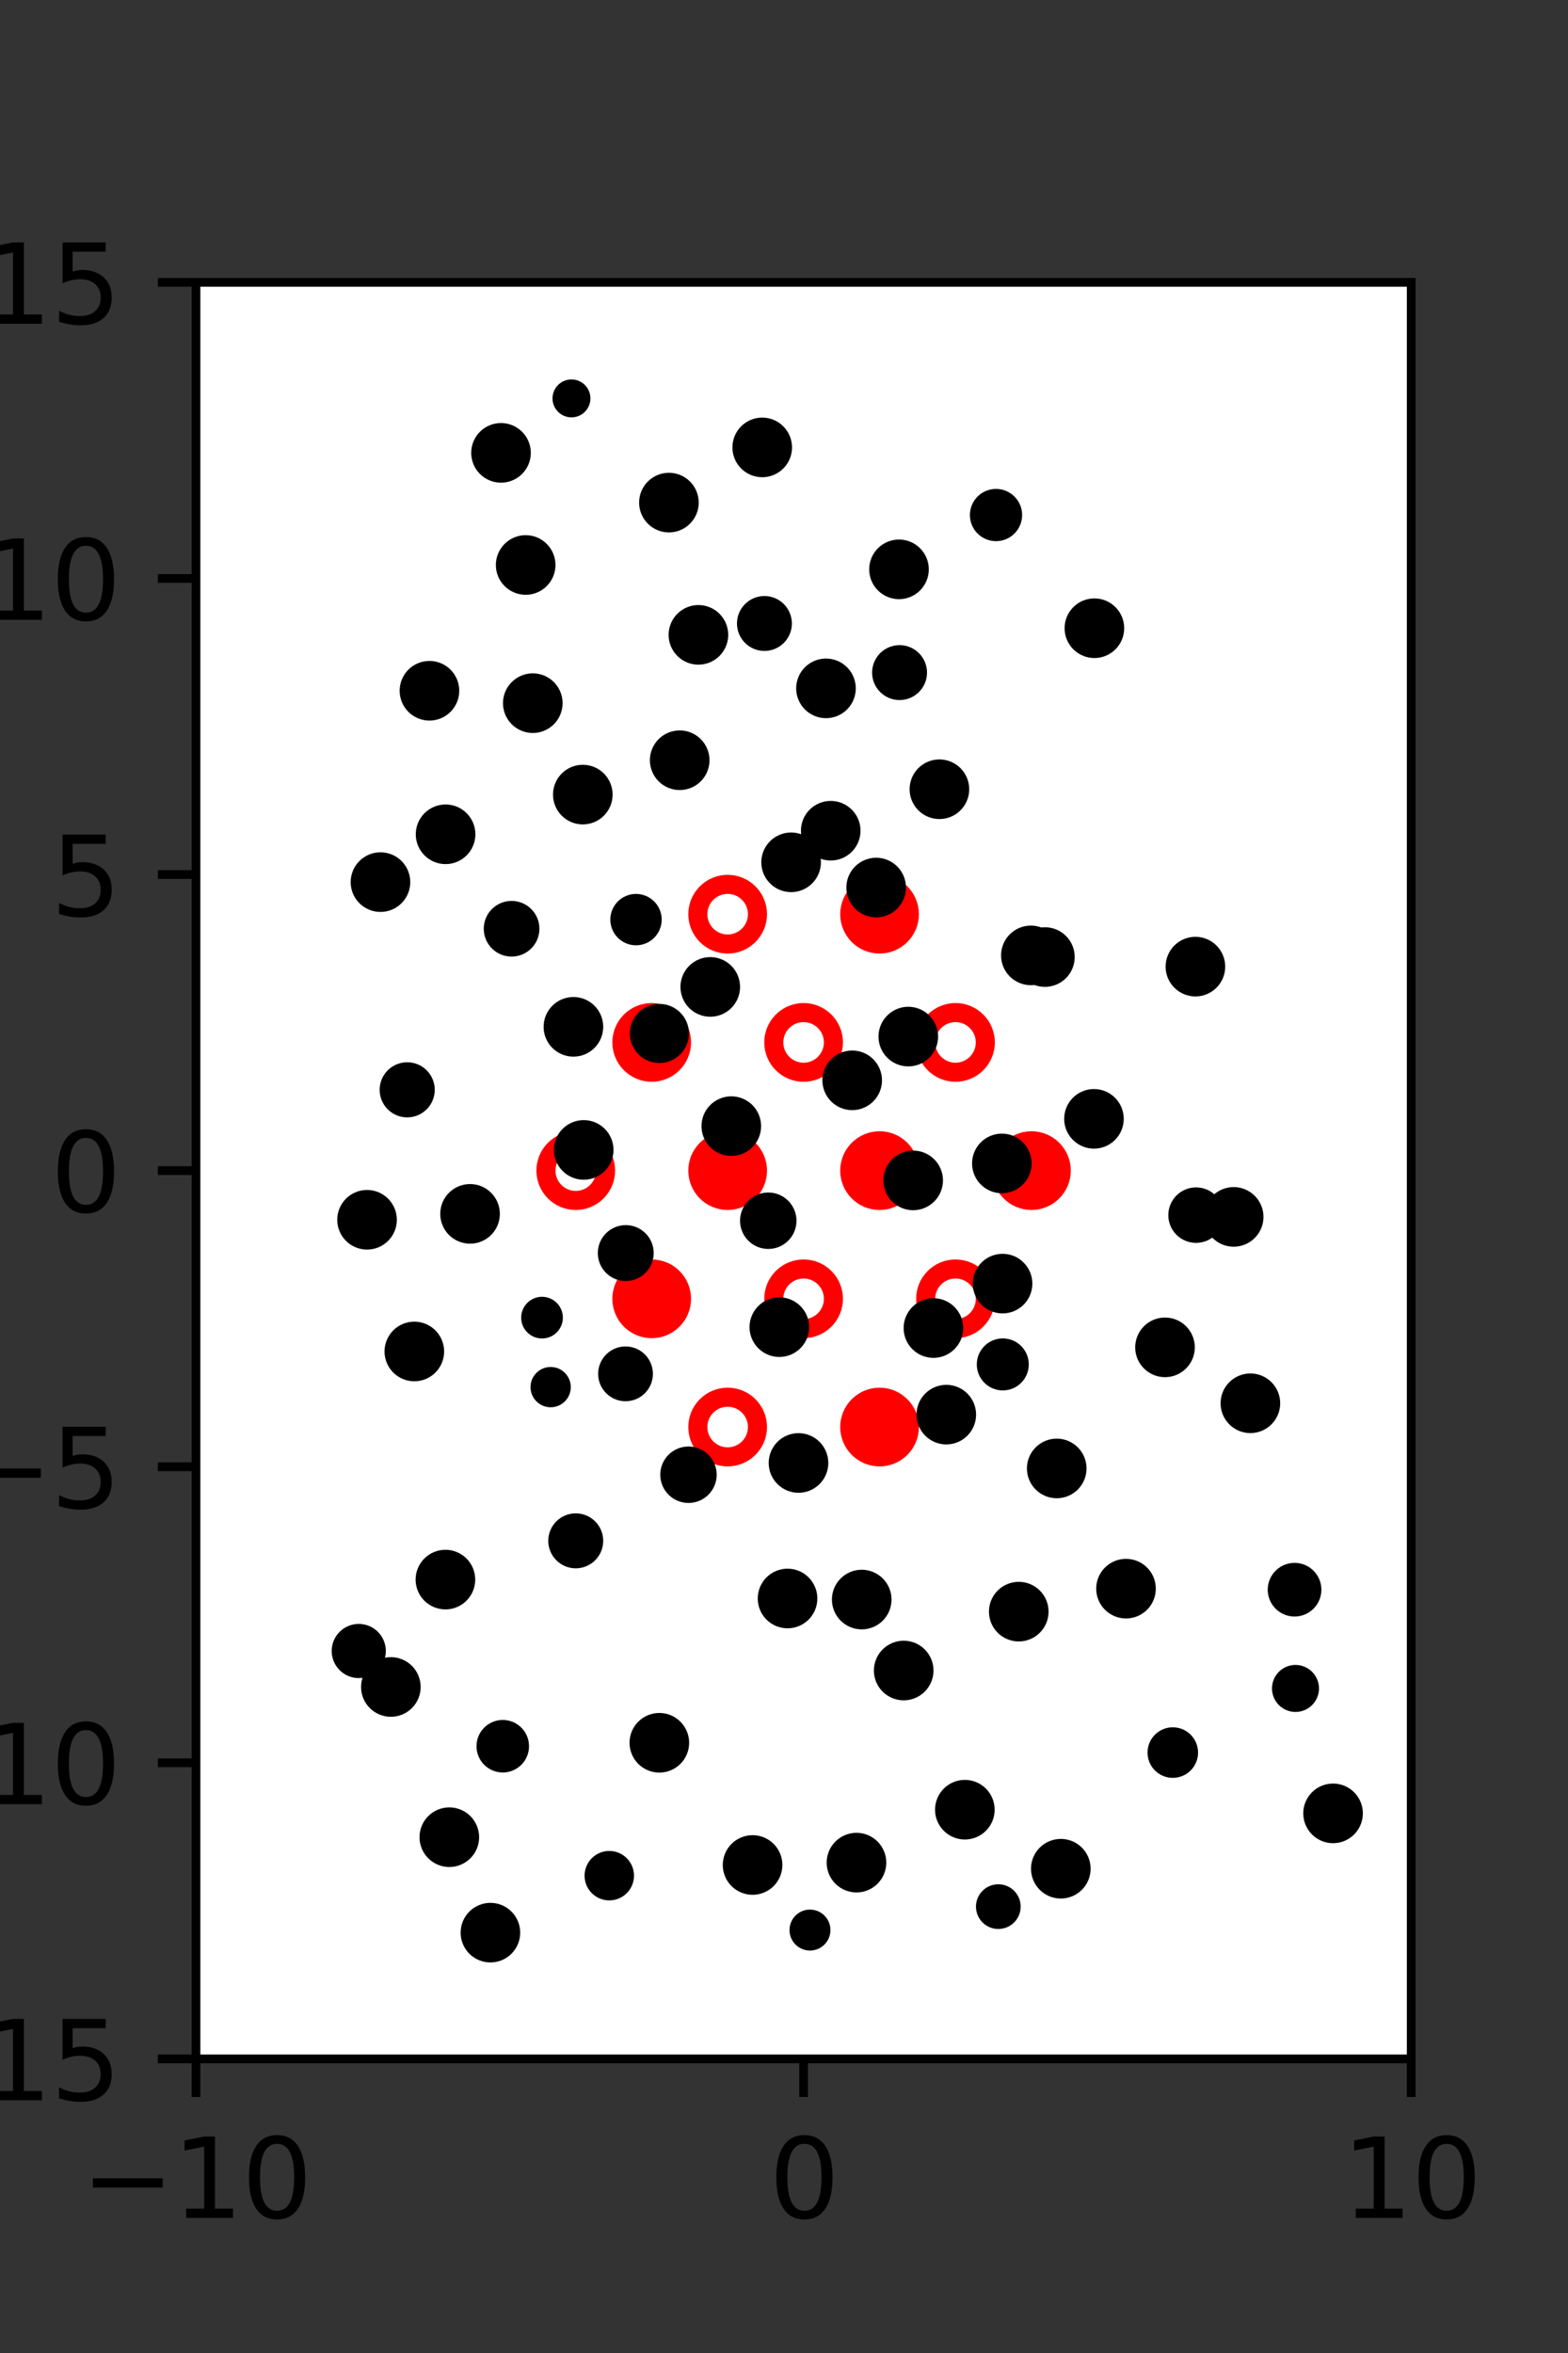 <?xml version="1.0" encoding="utf-8" standalone="no"?>
<!DOCTYPE svg PUBLIC "-//W3C//DTD SVG 1.1//EN"
  "http://www.w3.org/Graphics/SVG/1.1/DTD/svg11.dtd">
<svg xmlns:xlink="http://www.w3.org/1999/xlink" width="144pt" height="216pt" viewBox="0 0 144 216" xmlns="http://www.w3.org/2000/svg" version="1.1">
 <rect x="0" y="0" width="144" height="216" fill="#333333" stroke="none"/>
 <defs>
  <style type="text/css">*{stroke-linejoin: round; stroke-linecap: butt}</style>
 </defs>
 <g id="figure_1">
  <g id="patch_1">
   <path d="M 0 216 
L 144 216 
L 144 0 
L 0 0 
L 0 216 
z
" style="fill: none"/>
  </g>
  <g id="axes_1">
   <g id="patch_2">
    <path d="M 18 189 
L 129.6 189 
L 129.6 25.92 
L 18 25.92 
z
" style="fill: #ffffff"/>
   </g>
   <g id="PathCollection_1">
    <defs>
     <path id="mde43776ac1" d="M 0 2.739 
C 0.726 2.739 1.423 2.45 1.936 1.936 
C 2.45 1.423 2.739 0.726 2.739 0 
C 2.739 -0.726 2.45 -1.423 1.936 -1.936 
C 1.423 -2.45 0.726 -2.739 0 -2.739 
C -0.726 -2.739 -1.423 -2.45 -1.936 -1.936 
C -2.45 -1.423 -2.739 -0.726 -2.739 0 
C -2.739 0.726 -2.45 1.423 -1.936 1.936 
C -1.423 2.45 -0.726 2.739 0 2.739 
z
" style="stroke: #ff0000; stroke-width: 1.75"/>
    </defs>
    <g clip-path="url(#p87dfe6d8db)">
     <use xlink:href="#mde43776ac1" x="80.775" y="83.921" style="fill: #ff0000; stroke: #ff0000; stroke-width: 1.75"/>
     <use xlink:href="#mde43776ac1" x="59.85" y="95.691" style="fill: #ff0000; stroke: #ff0000; stroke-width: 1.75"/>
     <use xlink:href="#mde43776ac1" x="66.825" y="107.46" style="fill: #ff0000; stroke: #ff0000; stroke-width: 1.75"/>
     <use xlink:href="#mde43776ac1" x="80.775" y="107.46" style="fill: #ff0000; stroke: #ff0000; stroke-width: 1.75"/>
     <use xlink:href="#mde43776ac1" x="94.725" y="107.46" style="fill: #ff0000; stroke: #ff0000; stroke-width: 1.75"/>
     <use xlink:href="#mde43776ac1" x="59.85" y="119.229" style="fill: #ff0000; stroke: #ff0000; stroke-width: 1.75"/>
     <use xlink:href="#mde43776ac1" x="80.775" y="130.999" style="fill: #ff0000; stroke: #ff0000; stroke-width: 1.75"/>
    </g>
   </g>
   <g id="PathCollection_2">
    <defs>
     <path id="C0_0_446f7b3c4b" d="M 0 2.739 
C 0.726 2.739 1.423 2.45 1.936 1.936 
C 2.45 1.423 2.739 0.726 2.739 -0 
C 2.739 -0.726 2.45 -1.423 1.936 -1.936 
C 1.423 -2.45 0.726 -2.739 0 -2.739 
C -0.726 -2.739 -1.423 -2.45 -1.936 -1.936 
C -2.45 -1.423 -2.739 -0.726 -2.739 0 
C -2.739 0.726 -2.45 1.423 -1.936 1.936 
C -1.423 2.45 -0.726 2.739 0 2.739 
z
"/>
    </defs>
    <g clip-path="url(#p87dfe6d8db)">
     <use xlink:href="#C0_0_446f7b3c4b" x="66.825" y="83.921" style="fill: none; stroke: #ff0000; stroke-width: 1.75"/>
    </g>
    <g clip-path="url(#p87dfe6d8db)">
     <use xlink:href="#C0_0_446f7b3c4b" x="73.8" y="95.691" style="fill: none; stroke: #ff0000; stroke-width: 1.75"/>
    </g>
    <g clip-path="url(#p87dfe6d8db)">
     <use xlink:href="#C0_0_446f7b3c4b" x="87.75" y="95.691" style="fill: none; stroke: #ff0000; stroke-width: 1.75"/>
    </g>
    <g clip-path="url(#p87dfe6d8db)">
     <use xlink:href="#C0_0_446f7b3c4b" x="52.875" y="107.46" style="fill: none; stroke: #ff0000; stroke-width: 1.75"/>
    </g>
    <g clip-path="url(#p87dfe6d8db)">
     <use xlink:href="#C0_0_446f7b3c4b" x="73.8" y="119.229" style="fill: none; stroke: #ff0000; stroke-width: 1.75"/>
    </g>
    <g clip-path="url(#p87dfe6d8db)">
     <use xlink:href="#C0_0_446f7b3c4b" x="87.75" y="119.229" style="fill: none; stroke: #ff0000; stroke-width: 1.75"/>
    </g>
    <g clip-path="url(#p87dfe6d8db)">
     <use xlink:href="#C0_0_446f7b3c4b" x="66.825" y="130.999" style="fill: none; stroke: #ff0000; stroke-width: 1.75"/>
    </g>
   </g>
   <g id="PathCollection_3">
    <path d="M 113.296 113.946 
C 113.889 113.946 114.458 113.711 114.878 113.291 
C 115.298 112.871 115.533 112.302 115.533 111.709 
C 115.533 111.115 115.298 110.546 114.878 110.127 
C 114.458 109.707 113.889 109.471 113.296 109.471 
C 112.702 109.471 112.133 109.707 111.714 110.127 
C 111.294 110.546 111.058 111.115 111.058 111.709 
C 111.058 112.302 111.294 112.871 111.714 113.291 
C 112.133 113.711 112.702 113.946 113.296 113.946 
z
" clip-path="url(#p87dfe6d8db)" style="stroke: #000000"/>
    <path d="M 109.783 90.972 
C 110.376 90.972 110.945 90.736 111.365 90.316 
C 111.785 89.897 112.02 89.328 112.02 88.734 
C 112.02 88.141 111.785 87.572 111.365 87.152 
C 110.945 86.732 110.376 86.497 109.783 86.497 
C 109.19 86.497 108.62 86.732 108.201 87.152 
C 107.781 87.572 107.545 88.141 107.545 88.734 
C 107.545 89.328 107.781 89.897 108.201 90.316 
C 108.62 90.736 109.19 90.972 109.783 90.972 
z
" clip-path="url(#p87dfe6d8db)" style="stroke: #000000"/>
    <path d="M 100.506 59.907 
C 101.099 59.907 101.668 59.671 102.088 59.252 
C 102.507 58.832 102.743 58.263 102.743 57.669 
C 102.743 57.076 102.507 56.507 102.088 56.087 
C 101.668 55.668 101.099 55.432 100.506 55.432 
C 99.912 55.432 99.343 55.668 98.923 56.087 
C 98.504 56.507 98.268 57.076 98.268 57.669 
C 98.268 58.263 98.504 58.832 98.923 59.252 
C 99.343 59.671 99.912 59.907 100.506 59.907 
z
" clip-path="url(#p87dfe6d8db)" style="stroke: #000000"/>
    <path d="M 91.471 49.178 
C 91.974 49.178 92.457 48.978 92.813 48.622 
C 93.169 48.266 93.369 47.783 93.369 47.279 
C 93.369 46.776 93.169 46.293 92.813 45.937 
C 92.457 45.581 91.974 45.381 91.471 45.381 
C 90.967 45.381 90.484 45.581 90.128 45.937 
C 89.772 46.293 89.572 46.776 89.572 47.279 
C 89.572 47.783 89.772 48.266 90.128 48.622 
C 90.484 48.978 90.967 49.178 91.471 49.178 
z
" clip-path="url(#p87dfe6d8db)" style="stroke: #000000"/>
    <path d="M 122.424 168.701 
C 123.017 168.701 123.586 168.465 124.006 168.045 
C 124.425 167.626 124.661 167.056 124.661 166.463 
C 124.661 165.87 124.425 165.301 124.006 164.881 
C 123.586 164.461 123.017 164.226 122.424 164.226 
C 121.83 164.226 121.261 164.461 120.841 164.881 
C 120.422 165.301 120.186 165.87 120.186 166.463 
C 120.186 167.056 120.422 167.626 120.841 168.045 
C 121.261 168.465 121.83 168.701 122.424 168.701 
z
" clip-path="url(#p87dfe6d8db)" style="stroke: #000000"/>
    <path d="M 118.974 156.654 
C 119.414 156.654 119.835 156.479 120.146 156.168 
C 120.457 155.857 120.632 155.435 120.632 154.996 
C 120.632 154.556 120.457 154.134 120.146 153.823 
C 119.835 153.512 119.414 153.337 118.974 153.337 
C 118.534 153.337 118.112 153.512 117.801 153.823 
C 117.49 154.134 117.316 154.556 117.316 154.996 
C 117.316 155.435 117.49 155.857 117.801 156.168 
C 118.112 156.479 118.534 156.654 118.974 156.654 
z
" clip-path="url(#p87dfe6d8db)" style="stroke: #000000"/>
    <path d="M 118.888 147.895 
C 119.409 147.895 119.908 147.688 120.276 147.32 
C 120.645 146.952 120.852 146.452 120.852 145.931 
C 120.852 145.41 120.645 144.911 120.276 144.543 
C 119.908 144.174 119.409 143.967 118.888 143.967 
C 118.367 143.967 117.867 144.174 117.499 144.543 
C 117.131 144.911 116.924 145.41 116.924 145.931 
C 116.924 146.452 117.131 146.952 117.499 147.32 
C 117.867 147.688 118.367 147.895 118.888 147.895 
z
" clip-path="url(#p87dfe6d8db)" style="stroke: #000000"/>
    <path d="M 114.832 131.055 
C 115.425 131.055 115.994 130.82 116.414 130.4 
C 116.833 129.98 117.069 129.411 117.069 128.818 
C 117.069 128.224 116.833 127.655 116.414 127.236 
C 115.994 126.816 115.425 126.58 114.832 126.58 
C 114.238 126.58 113.669 126.816 113.25 127.236 
C 112.83 127.655 112.594 128.224 112.594 128.818 
C 112.594 129.411 112.83 129.98 113.25 130.4 
C 113.669 130.82 114.238 131.055 114.832 131.055 
z
" clip-path="url(#p87dfe6d8db)" style="stroke: #000000"/>
    <path d="M 106.99 125.922 
C 107.583 125.922 108.153 125.686 108.572 125.266 
C 108.992 124.847 109.228 124.278 109.228 123.684 
C 109.228 123.091 108.992 122.522 108.572 122.102 
C 108.153 121.682 107.583 121.447 106.99 121.447 
C 106.397 121.447 105.828 121.682 105.408 122.102 
C 104.988 122.522 104.753 123.091 104.753 123.684 
C 104.753 124.278 104.988 124.847 105.408 125.266 
C 105.828 125.686 106.397 125.922 106.99 125.922 
z
" clip-path="url(#p87dfe6d8db)" style="stroke: #000000"/>
    <path d="M 109.841 113.594 
C 110.384 113.594 110.905 113.379 111.289 112.995 
C 111.673 112.611 111.888 112.09 111.888 111.547 
C 111.888 111.004 111.673 110.484 111.289 110.1 
C 110.905 109.716 110.384 109.5 109.841 109.5 
C 109.298 109.5 108.778 109.716 108.394 110.1 
C 108.01 110.484 107.794 111.004 107.794 111.547 
C 107.794 112.09 108.01 112.611 108.394 112.995 
C 108.778 113.379 109.298 113.594 109.841 113.594 
z
" clip-path="url(#p87dfe6d8db)" style="stroke: #000000"/>
    <path d="M 100.466 104.943 
C 101.059 104.943 101.628 104.707 102.047 104.288 
C 102.466 103.869 102.702 103.3 102.702 102.707 
C 102.702 102.114 102.466 101.545 102.047 101.126 
C 101.628 100.706 101.059 100.471 100.466 100.471 
C 99.873 100.471 99.304 100.706 98.885 101.126 
C 98.465 101.545 98.23 102.114 98.23 102.707 
C 98.23 103.3 98.465 103.869 98.885 104.288 
C 99.304 104.707 99.873 104.943 100.466 104.943 
z
" clip-path="url(#p87dfe6d8db)" style="stroke: #000000"/>
    <path d="M 95.961 90.093 
C 96.554 90.093 97.123 89.857 97.543 89.438 
C 97.962 89.018 98.198 88.449 98.198 87.856 
C 98.198 87.262 97.962 86.693 97.543 86.273 
C 97.123 85.854 96.554 85.618 95.961 85.618 
C 95.367 85.618 94.798 85.854 94.379 86.273 
C 93.959 86.693 93.723 87.262 93.723 87.856 
C 93.723 88.449 93.959 89.018 94.379 89.438 
C 94.798 89.857 95.367 90.093 95.961 90.093 
z
" clip-path="url(#p87dfe6d8db)" style="stroke: #000000"/>
    <path d="M 94.671 89.939 
C 95.264 89.939 95.832 89.704 96.252 89.284 
C 96.671 88.865 96.907 88.296 96.907 87.703 
C 96.907 87.11 96.671 86.541 96.252 86.122 
C 95.832 85.703 95.264 85.467 94.671 85.467 
C 94.078 85.467 93.509 85.703 93.09 86.122 
C 92.67 86.541 92.435 87.11 92.435 87.703 
C 92.435 88.296 92.67 88.865 93.09 89.284 
C 93.509 89.704 94.078 89.939 94.671 89.939 
z
" clip-path="url(#p87dfe6d8db)" style="stroke: #000000"/>
    <path d="M 86.272 74.688 
C 86.866 74.688 87.435 74.452 87.855 74.032 
C 88.274 73.613 88.51 73.043 88.51 72.45 
C 88.51 71.857 88.274 71.288 87.855 70.868 
C 87.435 70.448 86.866 70.213 86.272 70.213 
C 85.679 70.213 85.11 70.448 84.69 70.868 
C 84.271 71.288 84.035 71.857 84.035 72.45 
C 84.035 73.043 84.271 73.613 84.69 74.032 
C 85.11 74.452 85.679 74.688 86.272 74.688 
z
" clip-path="url(#p87dfe6d8db)" style="stroke: #000000"/>
    <path d="M 82.613 63.765 
C 83.149 63.765 83.663 63.552 84.042 63.173 
C 84.421 62.794 84.634 62.28 84.634 61.744 
C 84.634 61.208 84.421 60.693 84.042 60.314 
C 83.663 59.935 83.149 59.722 82.613 59.722 
C 82.077 59.722 81.562 59.935 81.183 60.314 
C 80.804 60.693 80.591 61.208 80.591 61.744 
C 80.591 62.28 80.804 62.794 81.183 63.173 
C 81.562 63.552 82.077 63.765 82.613 63.765 
z
" clip-path="url(#p87dfe6d8db)" style="stroke: #000000"/>
    <path d="M 82.561 54.503 
C 83.155 54.503 83.724 54.267 84.143 53.847 
C 84.563 53.428 84.799 52.859 84.799 52.265 
C 84.799 51.672 84.563 51.103 84.143 50.683 
C 83.724 50.264 83.155 50.028 82.561 50.028 
C 81.968 50.028 81.399 50.264 80.979 50.683 
C 80.559 51.103 80.324 51.672 80.324 52.265 
C 80.324 52.859 80.559 53.428 80.979 53.847 
C 81.399 54.267 81.968 54.503 82.561 54.503 
z
" clip-path="url(#p87dfe6d8db)" style="stroke: #000000"/>
    <path d="M 107.706 162.704 
C 108.189 162.704 108.652 162.512 108.993 162.171 
C 109.335 161.829 109.527 161.366 109.527 160.883 
C 109.527 160.4 109.335 159.937 108.993 159.595 
C 108.652 159.254 108.189 159.062 107.706 159.062 
C 107.223 159.062 106.759 159.254 106.418 159.595 
C 106.076 159.937 105.885 160.4 105.885 160.883 
C 105.885 161.366 106.076 161.829 106.418 162.171 
C 106.759 162.512 107.223 162.704 107.706 162.704 
z
" clip-path="url(#p87dfe6d8db)" style="stroke: #000000"/>
    <path d="M 103.409 148.073 
C 104.002 148.073 104.571 147.837 104.991 147.418 
C 105.411 146.998 105.646 146.429 105.646 145.835 
C 105.646 145.242 105.411 144.673 104.991 144.253 
C 104.571 143.834 104.002 143.598 103.409 143.598 
C 102.815 143.598 102.246 143.834 101.827 144.253 
C 101.407 144.673 101.171 145.242 101.171 145.835 
C 101.171 146.429 101.407 146.998 101.827 147.418 
C 102.246 147.837 102.815 148.073 103.409 148.073 
z
" clip-path="url(#p87dfe6d8db)" style="stroke: #000000"/>
    <path d="M 97.047 137.037 
C 97.64 137.037 98.209 136.801 98.629 136.382 
C 99.049 135.962 99.284 135.393 99.284 134.8 
C 99.284 134.206 99.049 133.637 98.629 133.218 
C 98.209 132.798 97.64 132.562 97.047 132.562 
C 96.453 132.562 95.884 132.798 95.465 133.218 
C 95.045 133.637 94.809 134.206 94.809 134.8 
C 94.809 135.393 95.045 135.962 95.465 136.382 
C 95.884 136.801 96.453 137.037 97.047 137.037 
z
" clip-path="url(#p87dfe6d8db)" style="stroke: #000000"/>
    <path d="M 92.094 127.138 
C 92.594 127.138 93.074 126.939 93.428 126.585 
C 93.782 126.231 93.981 125.751 93.981 125.25 
C 93.981 124.75 93.782 124.27 93.428 123.916 
C 93.074 123.562 92.594 123.363 92.094 123.363 
C 91.593 123.363 91.113 123.562 90.759 123.916 
C 90.405 124.27 90.206 124.75 90.206 125.25 
C 90.206 125.751 90.405 126.231 90.759 126.585 
C 91.113 126.939 91.593 127.138 92.094 127.138 
z
" clip-path="url(#p87dfe6d8db)" style="stroke: #000000"/>
    <path d="M 92.072 120.069 
C 92.665 120.069 93.234 119.833 93.653 119.414 
C 94.073 118.995 94.308 118.426 94.308 117.833 
C 94.308 117.24 94.073 116.671 93.653 116.252 
C 93.234 115.832 92.665 115.597 92.072 115.597 
C 91.479 115.597 90.91 115.832 90.491 116.252 
C 90.072 116.671 89.836 117.24 89.836 117.833 
C 89.836 118.426 90.072 118.995 90.491 119.414 
C 90.91 119.833 91.479 120.069 92.072 120.069 
z
" clip-path="url(#p87dfe6d8db)" style="stroke: #000000"/>
    <path d="M 92.008 109.038 
C 92.602 109.038 93.171 108.802 93.591 108.383 
C 94.01 107.963 94.246 107.394 94.246 106.801 
C 94.246 106.207 94.01 105.638 93.591 105.219 
C 93.171 104.799 92.602 104.563 92.008 104.563 
C 91.415 104.563 90.846 104.799 90.426 105.219 
C 90.007 105.638 89.771 106.207 89.771 106.801 
C 89.771 107.394 90.007 107.963 90.426 108.383 
C 90.846 108.802 91.415 109.038 92.008 109.038 
z
" clip-path="url(#p87dfe6d8db)" style="stroke: #000000"/>
    <path d="M 83.414 97.394 
C 84.008 97.394 84.577 97.159 84.996 96.739 
C 85.416 96.319 85.652 95.75 85.652 95.157 
C 85.652 94.563 85.416 93.994 84.996 93.575 
C 84.577 93.155 84.008 92.919 83.414 92.919 
C 82.821 92.919 82.252 93.155 81.832 93.575 
C 81.412 93.994 81.177 94.563 81.177 95.157 
C 81.177 95.75 81.412 96.319 81.832 96.739 
C 82.252 97.159 82.821 97.394 83.414 97.394 
z
" clip-path="url(#p87dfe6d8db)" style="stroke: #000000"/>
    <path d="M 80.464 83.713 
C 81.057 83.713 81.626 83.478 82.046 83.058 
C 82.465 82.638 82.701 82.069 82.701 81.476 
C 82.701 80.883 82.465 80.313 82.046 79.894 
C 81.626 79.474 81.057 79.238 80.464 79.238 
C 79.87 79.238 79.301 79.474 78.881 79.894 
C 78.462 80.313 78.226 80.883 78.226 81.476 
C 78.226 82.069 78.462 82.638 78.881 83.058 
C 79.301 83.478 79.87 83.713 80.464 83.713 
z
" clip-path="url(#p87dfe6d8db)" style="stroke: #000000"/>
    <path d="M 76.291 78.494 
C 76.884 78.494 77.453 78.259 77.872 77.839 
C 78.292 77.42 78.527 76.851 78.527 76.258 
C 78.527 75.665 78.292 75.096 77.872 74.677 
C 77.453 74.258 76.884 74.022 76.291 74.022 
C 75.698 74.022 75.129 74.258 74.71 74.677 
C 74.291 75.096 74.055 75.665 74.055 76.258 
C 74.055 76.851 74.291 77.42 74.71 77.839 
C 75.129 78.259 75.698 78.494 76.291 78.494 
z
" clip-path="url(#p87dfe6d8db)" style="stroke: #000000"/>
    <path d="M 75.856 65.428 
C 76.449 65.428 77.018 65.192 77.438 64.772 
C 77.857 64.353 78.093 63.784 78.093 63.19 
C 78.093 62.597 77.857 62.028 77.438 61.608 
C 77.018 61.188 76.449 60.953 75.856 60.953 
C 75.262 60.953 74.693 61.188 74.273 61.608 
C 73.854 62.028 73.618 62.597 73.618 63.19 
C 73.618 63.784 73.854 64.353 74.273 64.772 
C 74.693 65.192 75.262 65.428 75.856 65.428 
z
" clip-path="url(#p87dfe6d8db)" style="stroke: #000000"/>
    <path d="M 70.203 59.256 
C 70.739 59.256 71.253 59.043 71.632 58.664 
C 72.011 58.285 72.224 57.771 72.224 57.235 
C 72.224 56.699 72.011 56.185 71.632 55.806 
C 71.253 55.427 70.739 55.214 70.203 55.214 
C 69.667 55.214 69.153 55.427 68.774 55.806 
C 68.395 56.185 68.182 56.699 68.182 57.235 
C 68.182 57.771 68.395 58.285 68.774 58.664 
C 69.153 59.043 69.667 59.256 70.203 59.256 
z
" clip-path="url(#p87dfe6d8db)" style="stroke: #000000"/>
    <path d="M 70 43.309 
C 70.593 43.309 71.163 43.073 71.582 42.654 
C 72.002 42.234 72.238 41.665 72.238 41.072 
C 72.238 40.478 72.002 39.909 71.582 39.489 
C 71.163 39.07 70.593 38.834 70 38.834 
C 69.407 38.834 68.838 39.07 68.418 39.489 
C 67.998 39.909 67.763 40.478 67.763 41.072 
C 67.763 41.665 67.998 42.234 68.418 42.654 
C 68.838 43.073 69.407 43.309 70 43.309 
z
" clip-path="url(#p87dfe6d8db)" style="stroke: #000000"/>
    <path d="M 97.422 173.782 
C 98.015 173.782 98.584 173.546 99.004 173.127 
C 99.423 172.707 99.659 172.138 99.659 171.544 
C 99.659 170.951 99.423 170.382 99.004 169.962 
C 98.584 169.543 98.015 169.307 97.422 169.307 
C 96.828 169.307 96.259 169.543 95.839 169.962 
C 95.42 170.382 95.184 170.951 95.184 171.544 
C 95.184 172.138 95.42 172.707 95.839 173.127 
C 96.259 173.546 96.828 173.782 97.422 173.782 
z
" clip-path="url(#p87dfe6d8db)" style="stroke: #000000"/>
    <path d="M 93.56 150.183 
C 94.153 150.183 94.722 149.947 95.142 149.527 
C 95.561 149.108 95.797 148.539 95.797 147.945 
C 95.797 147.352 95.561 146.783 95.142 146.363 
C 94.722 145.943 94.153 145.708 93.56 145.708 
C 92.966 145.708 92.397 145.943 91.977 146.363 
C 91.558 146.783 91.322 147.352 91.322 147.945 
C 91.322 148.539 91.558 149.108 91.977 149.527 
C 92.397 149.947 92.966 150.183 93.56 150.183 
z
" clip-path="url(#p87dfe6d8db)" style="stroke: #000000"/>
    <path d="M 86.905 132.096 
C 87.498 132.096 88.067 131.86 88.486 131.441 
C 88.906 131.022 89.141 130.453 89.141 129.86 
C 89.141 129.267 88.906 128.698 88.486 128.279 
C 88.067 127.86 87.498 127.624 86.905 127.624 
C 86.312 127.624 85.743 127.86 85.324 128.279 
C 84.905 128.698 84.669 129.267 84.669 129.86 
C 84.669 130.453 84.905 131.022 85.324 131.441 
C 85.743 131.86 86.312 132.096 86.905 132.096 
z
" clip-path="url(#p87dfe6d8db)" style="stroke: #000000"/>
    <path d="M 85.722 124.149 
C 86.316 124.149 86.885 123.914 87.305 123.494 
C 87.724 123.074 87.96 122.505 87.96 121.912 
C 87.96 121.319 87.724 120.749 87.305 120.33 
C 86.885 119.91 86.316 119.674 85.722 119.674 
C 85.129 119.674 84.56 119.91 84.14 120.33 
C 83.721 120.749 83.485 121.319 83.485 121.912 
C 83.485 122.505 83.721 123.074 84.14 123.494 
C 84.56 123.914 85.129 124.149 85.722 124.149 
z
" clip-path="url(#p87dfe6d8db)" style="stroke: #000000"/>
    <path d="M 83.862 110.596 
C 84.455 110.596 85.025 110.36 85.444 109.941 
C 85.864 109.521 86.1 108.952 86.1 108.358 
C 86.1 107.765 85.864 107.196 85.444 106.776 
C 85.025 106.357 84.455 106.121 83.862 106.121 
C 83.269 106.121 82.7 106.357 82.28 106.776 
C 81.86 107.196 81.625 107.765 81.625 108.358 
C 81.625 108.952 81.86 109.521 82.28 109.941 
C 82.7 110.36 83.269 110.596 83.862 110.596 
z
" clip-path="url(#p87dfe6d8db)" style="stroke: #000000"/>
    <path d="M 78.263 101.409 
C 78.856 101.409 79.425 101.173 79.845 100.754 
C 80.264 100.334 80.5 99.765 80.5 99.172 
C 80.5 98.578 80.264 98.009 79.845 97.59 
C 79.425 97.17 78.856 96.934 78.263 96.934 
C 77.669 96.934 77.1 97.17 76.681 97.59 
C 76.261 98.009 76.025 98.578 76.025 99.172 
C 76.025 99.765 76.261 100.334 76.681 100.754 
C 77.1 101.173 77.669 101.409 78.263 101.409 
z
" clip-path="url(#p87dfe6d8db)" style="stroke: #000000"/>
    <path d="M 65.227 92.834 
C 65.821 92.834 66.39 92.599 66.809 92.179 
C 67.229 91.76 67.465 91.19 67.465 90.597 
C 67.465 90.004 67.229 89.434 66.809 89.015 
C 66.39 88.595 65.821 88.36 65.227 88.36 
C 64.634 88.36 64.065 88.595 63.645 89.015 
C 63.226 89.434 62.99 90.004 62.99 90.597 
C 62.99 91.19 63.226 91.76 63.645 92.179 
C 64.065 92.599 64.634 92.834 65.227 92.834 
z
" clip-path="url(#p87dfe6d8db)" style="stroke: #000000"/>
    <path d="M 72.653 81.396 
C 73.246 81.396 73.815 81.16 74.235 80.741 
C 74.655 80.321 74.89 79.752 74.89 79.158 
C 74.89 78.565 74.655 77.996 74.235 77.576 
C 73.815 77.157 73.246 76.921 72.653 76.921 
C 72.059 76.921 71.49 77.157 71.071 77.576 
C 70.651 77.996 70.415 78.565 70.415 79.158 
C 70.415 79.752 70.651 80.321 71.071 80.741 
C 71.49 81.16 72.059 81.396 72.653 81.396 
z
" clip-path="url(#p87dfe6d8db)" style="stroke: #000000"/>
    <path d="M 62.421 72.025 
C 63.015 72.025 63.584 71.79 64.004 71.37 
C 64.423 70.95 64.659 70.381 64.659 69.788 
C 64.659 69.195 64.423 68.625 64.004 68.206 
C 63.584 67.786 63.015 67.55 62.421 67.55 
C 61.828 67.55 61.259 67.786 60.839 68.206 
C 60.42 68.625 60.184 69.195 60.184 69.788 
C 60.184 70.381 60.42 70.95 60.839 71.37 
C 61.259 71.79 61.828 72.025 62.421 72.025 
z
" clip-path="url(#p87dfe6d8db)" style="stroke: #000000"/>
    <path d="M 64.141 60.516 
C 64.734 60.516 65.303 60.28 65.723 59.861 
C 66.142 59.441 66.378 58.872 66.378 58.279 
C 66.378 57.685 66.142 57.116 65.723 56.696 
C 65.303 56.277 64.734 56.041 64.141 56.041 
C 63.547 56.041 62.978 56.277 62.559 56.696 
C 62.139 57.116 61.903 57.685 61.903 58.279 
C 61.903 58.872 62.139 59.441 62.559 59.861 
C 62.978 60.28 63.547 60.516 64.141 60.516 
z
" clip-path="url(#p87dfe6d8db)" style="stroke: #000000"/>
    <path d="M 61.431 48.375 
C 62.025 48.375 62.594 48.14 63.013 47.72 
C 63.433 47.3 63.669 46.731 63.669 46.138 
C 63.669 45.544 63.433 44.975 63.013 44.556 
C 62.594 44.136 62.025 43.9 61.431 43.9 
C 60.838 43.9 60.269 44.136 59.849 44.556 
C 59.43 44.975 59.194 45.544 59.194 46.138 
C 59.194 46.731 59.43 47.3 59.849 47.72 
C 60.269 48.14 60.838 48.375 61.431 48.375 
z
" clip-path="url(#p87dfe6d8db)" style="stroke: #000000"/>
    <path d="M 52.482 37.813 
C 52.811 37.813 53.127 37.683 53.359 37.45 
C 53.592 37.217 53.723 36.901 53.723 36.572 
C 53.723 36.243 53.592 35.927 53.359 35.694 
C 53.127 35.461 52.811 35.331 52.482 35.331 
C 52.152 35.331 51.837 35.461 51.604 35.694 
C 51.371 35.927 51.24 36.243 51.24 36.572 
C 51.24 36.901 51.371 37.217 51.604 37.45 
C 51.837 37.683 52.152 37.813 52.482 37.813 
z
" clip-path="url(#p87dfe6d8db)" style="stroke: #000000"/>
    <path d="M 91.683 176.577 
C 92.094 176.577 92.489 176.413 92.78 176.122 
C 93.072 175.831 93.235 175.436 93.235 175.024 
C 93.235 174.612 93.072 174.217 92.78 173.926 
C 92.489 173.635 92.094 173.471 91.683 173.471 
C 91.271 173.471 90.876 173.635 90.585 173.926 
C 90.293 174.217 90.13 174.612 90.13 175.024 
C 90.13 175.436 90.293 175.831 90.585 176.122 
C 90.876 176.413 91.271 176.577 91.683 176.577 
z
" clip-path="url(#p87dfe6d8db)" style="stroke: #000000"/>
    <path d="M 88.609 168.364 
C 89.202 168.364 89.771 168.128 90.191 167.709 
C 90.611 167.289 90.846 166.72 90.846 166.127 
C 90.846 165.533 90.611 164.964 90.191 164.544 
C 89.771 164.125 89.202 163.889 88.609 163.889 
C 88.015 163.889 87.446 164.125 87.027 164.544 
C 86.607 164.964 86.371 165.533 86.371 166.127 
C 86.371 166.72 86.607 167.289 87.027 167.709 
C 87.446 168.128 88.015 168.364 88.609 168.364 
z
" clip-path="url(#p87dfe6d8db)" style="stroke: #000000"/>
    <path d="M 82.992 155.588 
C 83.586 155.588 84.155 155.352 84.574 154.933 
C 84.994 154.513 85.23 153.944 85.23 153.351 
C 85.23 152.757 84.994 152.188 84.574 151.769 
C 84.155 151.349 83.586 151.113 82.992 151.113 
C 82.399 151.113 81.83 151.349 81.41 151.769 
C 80.99 152.188 80.755 152.757 80.755 153.351 
C 80.755 153.944 80.99 154.513 81.41 154.933 
C 81.83 155.352 82.399 155.588 82.992 155.588 
z
" clip-path="url(#p87dfe6d8db)" style="stroke: #000000"/>
    <path d="M 79.137 149.073 
C 79.731 149.073 80.3 148.837 80.72 148.418 
C 81.139 147.998 81.375 147.429 81.375 146.836 
C 81.375 146.242 81.139 145.673 80.72 145.254 
C 80.3 144.834 79.731 144.598 79.137 144.598 
C 78.544 144.598 77.975 144.834 77.555 145.254 
C 77.136 145.673 76.9 146.242 76.9 146.836 
C 76.9 147.429 77.136 147.998 77.555 148.418 
C 77.975 148.837 78.544 149.073 79.137 149.073 
z
" clip-path="url(#p87dfe6d8db)" style="stroke: #000000"/>
    <path d="M 73.332 136.535 
C 73.925 136.535 74.494 136.299 74.914 135.879 
C 75.334 135.46 75.569 134.891 75.569 134.297 
C 75.569 133.704 75.334 133.135 74.914 132.715 
C 74.494 132.296 73.925 132.06 73.332 132.06 
C 72.739 132.06 72.169 132.296 71.75 132.715 
C 71.33 133.135 71.094 133.704 71.094 134.297 
C 71.094 134.891 71.33 135.46 71.75 135.879 
C 72.169 136.299 72.739 136.535 73.332 136.535 
z
" clip-path="url(#p87dfe6d8db)" style="stroke: #000000"/>
    <path d="M 71.572 124.067 
C 72.165 124.067 72.734 123.831 73.154 123.411 
C 73.573 122.992 73.809 122.423 73.809 121.829 
C 73.809 121.236 73.573 120.667 73.154 120.247 
C 72.734 119.827 72.165 119.592 71.572 119.592 
C 70.978 119.592 70.409 119.827 69.99 120.247 
C 69.57 120.667 69.334 121.236 69.334 121.829 
C 69.334 122.423 69.57 122.992 69.99 123.411 
C 70.409 123.831 70.978 124.067 71.572 124.067 
z
" clip-path="url(#p87dfe6d8db)" style="stroke: #000000"/>
    <path d="M 70.555 114.152 
C 71.11 114.152 71.642 113.932 72.034 113.54 
C 72.426 113.148 72.647 112.616 72.647 112.061 
C 72.647 111.506 72.426 110.974 72.034 110.582 
C 71.642 110.19 71.11 109.97 70.555 109.97 
C 70.001 109.97 69.469 110.19 69.077 110.582 
C 68.685 110.974 68.464 111.506 68.464 112.061 
C 68.464 112.616 68.685 113.148 69.077 113.54 
C 69.469 113.932 70.001 114.152 70.555 114.152 
z
" clip-path="url(#p87dfe6d8db)" style="stroke: #000000"/>
    <path d="M 67.161 105.615 
C 67.754 105.615 68.323 105.379 68.743 104.96 
C 69.162 104.54 69.398 103.971 69.398 103.378 
C 69.398 102.784 69.162 102.215 68.743 101.795 
C 68.323 101.376 67.754 101.14 67.161 101.14 
C 66.567 101.14 65.998 101.376 65.578 101.795 
C 65.159 102.215 64.923 102.784 64.923 103.378 
C 64.923 103.971 65.159 104.54 65.578 104.96 
C 65.998 105.379 66.567 105.615 67.161 105.615 
z
" clip-path="url(#p87dfe6d8db)" style="stroke: #000000"/>
    <path d="M 60.557 97.083 
C 61.144 97.083 61.707 96.85 62.122 96.435 
C 62.537 96.02 62.771 95.457 62.771 94.87 
C 62.771 94.283 62.537 93.72 62.122 93.305 
C 61.707 92.89 61.144 92.657 60.557 92.657 
C 59.97 92.657 59.407 92.89 58.992 93.305 
C 58.577 93.72 58.344 94.283 58.344 94.87 
C 58.344 95.457 58.577 96.02 58.992 96.435 
C 59.407 96.85 59.97 97.083 60.557 97.083 
z
" clip-path="url(#p87dfe6d8db)" style="stroke: #000000"/>
    <path d="M 58.409 86.277 
C 58.902 86.277 59.375 86.082 59.723 85.733 
C 60.072 85.384 60.268 84.912 60.268 84.419 
C 60.268 83.926 60.072 83.453 59.723 83.104 
C 59.375 82.756 58.902 82.56 58.409 82.56 
C 57.916 82.56 57.443 82.756 57.095 83.104 
C 56.746 83.453 56.55 83.926 56.55 84.419 
C 56.55 84.912 56.746 85.384 57.095 85.733 
C 57.443 86.082 57.916 86.277 58.409 86.277 
z
" clip-path="url(#p87dfe6d8db)" style="stroke: #000000"/>
    <path d="M 53.523 75.18 
C 54.117 75.18 54.686 74.944 55.105 74.524 
C 55.525 74.105 55.761 73.536 55.761 72.942 
C 55.761 72.349 55.525 71.78 55.105 71.36 
C 54.686 70.941 54.117 70.705 53.523 70.705 
C 52.93 70.705 52.361 70.941 51.941 71.36 
C 51.522 71.78 51.286 72.349 51.286 72.942 
C 51.286 73.536 51.522 74.105 51.941 74.524 
C 52.361 74.944 52.93 75.18 53.523 75.18 
z
" clip-path="url(#p87dfe6d8db)" style="stroke: #000000"/>
    <path d="M 48.93 66.787 
C 49.523 66.787 50.092 66.551 50.512 66.132 
C 50.932 65.712 51.167 65.143 51.167 64.55 
C 51.167 63.956 50.932 63.387 50.512 62.967 
C 50.092 62.548 49.523 62.312 48.93 62.312 
C 48.337 62.312 47.767 62.548 47.348 62.967 
C 46.928 63.387 46.692 63.956 46.692 64.55 
C 46.692 65.143 46.928 65.712 47.348 66.132 
C 47.767 66.551 48.337 66.787 48.93 66.787 
z
" clip-path="url(#p87dfe6d8db)" style="stroke: #000000"/>
    <path d="M 48.276 54.102 
C 48.869 54.102 49.438 53.867 49.858 53.447 
C 50.277 53.027 50.513 52.458 50.513 51.865 
C 50.513 51.271 50.277 50.702 49.858 50.283 
C 49.438 49.863 48.869 49.627 48.276 49.627 
C 47.682 49.627 47.113 49.863 46.694 50.283 
C 46.274 50.702 46.038 51.271 46.038 51.865 
C 46.038 52.458 46.274 53.027 46.694 53.447 
C 47.113 53.867 47.682 54.102 48.276 54.102 
z
" clip-path="url(#p87dfe6d8db)" style="stroke: #000000"/>
    <path d="M 46.011 43.809 
C 46.604 43.809 47.174 43.573 47.593 43.154 
C 48.013 42.734 48.249 42.165 48.249 41.572 
C 48.249 40.978 48.013 40.409 47.593 39.99 
C 47.174 39.57 46.604 39.334 46.011 39.334 
C 45.418 39.334 44.849 39.57 44.429 39.99 
C 44.009 40.409 43.774 40.978 43.774 41.572 
C 43.774 42.165 44.009 42.734 44.429 43.154 
C 44.849 43.573 45.418 43.809 46.011 43.809 
z
" clip-path="url(#p87dfe6d8db)" style="stroke: #000000"/>
    <path d="M 74.385 178.556 
C 74.751 178.556 75.102 178.41 75.361 178.152 
C 75.62 177.893 75.765 177.542 75.765 177.176 
C 75.765 176.81 75.62 176.459 75.361 176.2 
C 75.102 175.941 74.751 175.796 74.385 175.796 
C 74.019 175.796 73.668 175.941 73.41 176.2 
C 73.151 176.459 73.005 176.81 73.005 177.176 
C 73.005 177.542 73.151 177.893 73.41 178.152 
C 73.668 178.41 74.019 178.556 74.385 178.556 
z
" clip-path="url(#p87dfe6d8db)" style="stroke: #000000"/>
    <path d="M 78.656 173.223 
C 79.249 173.223 79.818 172.987 80.238 172.568 
C 80.657 172.148 80.893 171.579 80.893 170.986 
C 80.893 170.392 80.657 169.823 80.238 169.404 
C 79.818 168.984 79.249 168.748 78.656 168.748 
C 78.062 168.748 77.493 168.984 77.073 169.404 
C 76.654 169.823 76.418 170.392 76.418 170.986 
C 76.418 171.579 76.654 172.148 77.073 172.568 
C 77.493 172.987 78.062 173.223 78.656 173.223 
z
" clip-path="url(#p87dfe6d8db)" style="stroke: #000000"/>
    <path d="M 72.325 148.976 
C 72.919 148.976 73.488 148.74 73.907 148.321 
C 74.327 147.901 74.563 147.332 74.563 146.738 
C 74.563 146.145 74.327 145.576 73.907 145.156 
C 73.488 144.737 72.919 144.501 72.325 144.501 
C 71.732 144.501 71.163 144.737 70.743 145.156 
C 70.324 145.576 70.088 146.145 70.088 146.738 
C 70.088 147.332 70.324 147.901 70.743 148.321 
C 71.163 148.74 71.732 148.976 72.325 148.976 
z
" clip-path="url(#p87dfe6d8db)" style="stroke: #000000"/>
    <path d="M 63.228 137.468 
C 63.782 137.468 64.314 137.248 64.706 136.856 
C 65.098 136.464 65.319 135.932 65.319 135.377 
C 65.319 134.822 65.098 134.291 64.706 133.898 
C 64.314 133.506 63.782 133.286 63.228 133.286 
C 62.673 133.286 62.141 133.506 61.749 133.898 
C 61.357 134.291 61.136 134.822 61.136 135.377 
C 61.136 135.932 61.357 136.464 61.749 136.856 
C 62.141 137.248 62.673 137.468 63.228 137.468 
z
" clip-path="url(#p87dfe6d8db)" style="stroke: #000000"/>
    <path d="M 57.446 128.131 
C 57.98 128.131 58.493 127.919 58.871 127.541 
C 59.249 127.163 59.461 126.65 59.461 126.116 
C 59.461 125.581 59.249 125.069 58.871 124.691 
C 58.493 124.313 57.98 124.101 57.446 124.101 
C 56.911 124.101 56.398 124.313 56.021 124.691 
C 55.643 125.069 55.43 125.581 55.43 126.116 
C 55.43 126.65 55.643 127.163 56.021 127.541 
C 56.398 127.919 56.911 128.131 57.446 128.131 
z
" clip-path="url(#p87dfe6d8db)" style="stroke: #000000"/>
    <path d="M 57.467 117.096 
C 58.015 117.096 58.541 116.879 58.928 116.491 
C 59.316 116.103 59.534 115.578 59.534 115.029 
C 59.534 114.481 59.316 113.956 58.928 113.568 
C 58.541 113.18 58.015 112.963 57.467 112.963 
C 56.919 112.963 56.393 113.18 56.005 113.568 
C 55.618 113.956 55.4 114.481 55.4 115.029 
C 55.4 115.578 55.618 116.103 56.005 116.491 
C 56.393 116.879 56.919 117.096 57.467 117.096 
z
" clip-path="url(#p87dfe6d8db)" style="stroke: #000000"/>
    <path d="M 53.606 107.798 
C 54.199 107.798 54.768 107.562 55.188 107.142 
C 55.607 106.723 55.843 106.153 55.843 105.56 
C 55.843 104.967 55.607 104.398 55.188 103.978 
C 54.768 103.558 54.199 103.323 53.606 103.323 
C 53.012 103.323 52.443 103.558 52.024 103.978 
C 51.604 104.398 51.368 104.967 51.368 105.56 
C 51.368 106.153 51.604 106.723 52.024 107.142 
C 52.443 107.562 53.012 107.798 53.606 107.798 
z
" clip-path="url(#p87dfe6d8db)" style="stroke: #000000"/>
    <path d="M 52.66 96.498 
C 53.254 96.498 53.823 96.263 54.242 95.843 
C 54.662 95.423 54.898 94.854 54.898 94.261 
C 54.898 93.667 54.662 93.098 54.242 92.679 
C 53.823 92.259 53.254 92.023 52.66 92.023 
C 52.067 92.023 51.498 92.259 51.078 92.679 
C 50.659 93.098 50.423 93.667 50.423 94.261 
C 50.423 94.854 50.659 95.423 51.078 95.843 
C 51.498 96.263 52.067 96.498 52.66 96.498 
z
" clip-path="url(#p87dfe6d8db)" style="stroke: #000000"/>
    <path d="M 46.982 87.313 
C 47.528 87.313 48.051 87.097 48.436 86.711 
C 48.822 86.326 49.038 85.803 49.038 85.257 
C 49.038 84.712 48.822 84.189 48.436 83.803 
C 48.051 83.418 47.528 83.201 46.982 83.201 
C 46.437 83.201 45.914 83.418 45.528 83.803 
C 45.143 84.189 44.926 84.712 44.926 85.257 
C 44.926 85.803 45.143 86.326 45.528 86.711 
C 45.914 87.097 46.437 87.313 46.982 87.313 
z
" clip-path="url(#p87dfe6d8db)" style="stroke: #000000"/>
    <path d="M 40.92 78.824 
C 41.513 78.824 42.083 78.588 42.502 78.168 
C 42.922 77.749 43.157 77.18 43.157 76.586 
C 43.157 75.993 42.922 75.424 42.502 75.004 
C 42.083 74.584 41.513 74.349 40.92 74.349 
C 40.327 74.349 39.757 74.584 39.338 75.004 
C 38.918 75.424 38.683 75.993 38.683 76.586 
C 38.683 77.18 38.918 77.749 39.338 78.168 
C 39.757 78.588 40.327 78.824 40.92 78.824 
z
" clip-path="url(#p87dfe6d8db)" style="stroke: #000000"/>
    <path d="M 39.44 65.648 
C 40.033 65.648 40.602 65.412 41.022 64.992 
C 41.441 64.573 41.677 64.004 41.677 63.41 
C 41.677 62.817 41.441 62.248 41.022 61.828 
C 40.602 61.408 40.033 61.173 39.44 61.173 
C 38.846 61.173 38.277 61.408 37.857 61.828 
C 37.438 62.248 37.202 62.817 37.202 63.41 
C 37.202 64.004 37.438 64.573 37.857 64.992 
C 38.277 65.412 38.846 65.648 39.44 65.648 
z
" clip-path="url(#p87dfe6d8db)" style="stroke: #000000"/>
    <path d="M 69.115 173.439 
C 69.708 173.439 70.277 173.203 70.697 172.784 
C 71.116 172.364 71.352 171.795 71.352 171.202 
C 71.352 170.608 71.116 170.039 70.697 169.619 
C 70.277 169.2 69.708 168.964 69.115 168.964 
C 68.521 168.964 67.952 169.2 67.532 169.619 
C 67.113 170.039 66.877 170.608 66.877 171.202 
C 66.877 171.795 67.113 172.364 67.532 172.784 
C 67.952 173.203 68.521 173.439 69.115 173.439 
z
" clip-path="url(#p87dfe6d8db)" style="stroke: #000000"/>
    <path d="M 60.551 162.221 
C 61.145 162.221 61.714 161.985 62.133 161.566 
C 62.553 161.146 62.789 160.577 62.789 159.984 
C 62.789 159.39 62.553 158.821 62.133 158.401 
C 61.714 157.982 61.145 157.746 60.551 157.746 
C 59.958 157.746 59.389 157.982 58.969 158.401 
C 58.55 158.821 58.314 159.39 58.314 159.984 
C 58.314 160.577 58.55 161.146 58.969 161.566 
C 59.389 161.985 59.958 162.221 60.551 162.221 
z
" clip-path="url(#p87dfe6d8db)" style="stroke: #000000"/>
    <path d="M 52.874 143.469 
C 53.411 143.469 53.926 143.255 54.305 142.876 
C 54.684 142.497 54.897 141.982 54.897 141.445 
C 54.897 140.909 54.684 140.394 54.305 140.015 
C 53.926 139.636 53.411 139.422 52.874 139.422 
C 52.338 139.422 51.823 139.636 51.444 140.015 
C 51.065 140.394 50.851 140.909 50.851 141.445 
C 50.851 141.982 51.065 142.497 51.444 142.876 
C 51.823 143.255 52.338 143.469 52.874 143.469 
z
" clip-path="url(#p87dfe6d8db)" style="stroke: #000000"/>
    <path d="M 50.57 128.684 
C 50.927 128.684 51.271 128.542 51.524 128.289 
C 51.777 128.036 51.919 127.693 51.919 127.335 
C 51.919 126.978 51.777 126.634 51.524 126.381 
C 51.271 126.128 50.927 125.986 50.57 125.986 
C 50.212 125.986 49.869 126.128 49.616 126.381 
C 49.363 126.634 49.221 126.978 49.221 127.335 
C 49.221 127.693 49.363 128.036 49.616 128.289 
C 49.869 128.542 50.212 128.684 50.57 128.684 
z
" clip-path="url(#p87dfe6d8db)" style="stroke: #000000"/>
    <path d="M 49.778 122.371 
C 50.153 122.371 50.512 122.222 50.778 121.957 
C 51.043 121.691 51.192 121.332 51.192 120.957 
C 51.192 120.582 51.043 120.222 50.778 119.957 
C 50.512 119.691 50.153 119.542 49.778 119.542 
C 49.403 119.542 49.043 119.691 48.778 119.957 
C 48.512 120.222 48.363 120.582 48.363 120.957 
C 48.363 121.332 48.512 121.691 48.778 121.957 
C 49.043 122.222 49.403 122.371 49.778 122.371 
z
" clip-path="url(#p87dfe6d8db)" style="stroke: #000000"/>
    <path d="M 43.168 113.668 
C 43.761 113.668 44.33 113.432 44.75 113.013 
C 45.17 112.593 45.405 112.024 45.405 111.431 
C 45.405 110.837 45.17 110.268 44.75 109.849 
C 44.33 109.429 43.761 109.193 43.168 109.193 
C 42.575 109.193 42.005 109.429 41.586 109.849 
C 41.166 110.268 40.93 110.837 40.93 111.431 
C 40.93 112.024 41.166 112.593 41.586 113.013 
C 42.005 113.432 42.575 113.668 43.168 113.668 
z
" clip-path="url(#p87dfe6d8db)" style="stroke: #000000"/>
    <path d="M 37.396 102.074 
C 37.934 102.074 38.451 101.86 38.831 101.479 
C 39.212 101.098 39.426 100.582 39.426 100.043 
C 39.426 99.505 39.212 98.988 38.831 98.607 
C 38.451 98.227 37.934 98.013 37.396 98.013 
C 36.857 98.013 36.341 98.227 35.96 98.607 
C 35.579 98.988 35.365 99.505 35.365 100.043 
C 35.365 100.582 35.579 101.098 35.96 101.479 
C 36.341 101.86 36.857 102.074 37.396 102.074 
z
" clip-path="url(#p87dfe6d8db)" style="stroke: #000000"/>
    <path d="M 34.941 83.214 
C 35.535 83.214 36.104 82.978 36.524 82.559 
C 36.943 82.139 37.179 81.57 37.179 80.977 
C 37.179 80.383 36.943 79.814 36.524 79.395 
C 36.104 78.975 35.535 78.739 34.941 78.739 
C 34.348 78.739 33.779 78.975 33.359 79.395 
C 32.94 79.814 32.704 80.383 32.704 80.977 
C 32.704 81.57 32.94 82.139 33.359 82.559 
C 33.779 82.978 34.348 83.214 34.941 83.214 
z
" clip-path="url(#p87dfe6d8db)" style="stroke: #000000"/>
    <path d="M 55.955 173.953 
C 56.424 173.953 56.874 173.767 57.206 173.435 
C 57.538 173.103 57.725 172.653 57.725 172.183 
C 57.725 171.714 57.538 171.264 57.206 170.932 
C 56.874 170.6 56.424 170.413 55.955 170.413 
C 55.485 170.413 55.035 170.6 54.703 170.932 
C 54.371 171.264 54.185 171.714 54.185 172.183 
C 54.185 172.653 54.371 173.103 54.703 173.435 
C 55.035 173.767 55.485 173.953 55.955 173.953 
z
" clip-path="url(#p87dfe6d8db)" style="stroke: #000000"/>
    <path d="M 46.172 162.211 
C 46.679 162.211 47.166 162.01 47.524 161.651 
C 47.883 161.293 48.084 160.806 48.084 160.299 
C 48.084 159.792 47.883 159.305 47.524 158.947 
C 47.166 158.588 46.679 158.387 46.172 158.387 
C 45.665 158.387 45.178 158.588 44.82 158.947 
C 44.461 159.305 44.26 159.792 44.26 160.299 
C 44.26 160.806 44.461 161.293 44.82 161.651 
C 45.178 162.01 45.665 162.211 46.172 162.211 
z
" clip-path="url(#p87dfe6d8db)" style="stroke: #000000"/>
    <path d="M 40.906 147.241 
C 41.499 147.241 42.068 147.006 42.488 146.586 
C 42.907 146.166 43.143 145.597 43.143 145.004 
C 43.143 144.411 42.907 143.841 42.488 143.422 
C 42.068 143.002 41.499 142.766 40.906 142.766 
C 40.312 142.766 39.743 143.002 39.324 143.422 
C 38.904 143.841 38.668 144.411 38.668 145.004 
C 38.668 145.597 38.904 146.166 39.324 146.586 
C 39.743 147.006 40.312 147.241 40.906 147.241 
z
" clip-path="url(#p87dfe6d8db)" style="stroke: #000000"/>
    <path d="M 38.051 126.3 
C 38.644 126.3 39.213 126.064 39.633 125.644 
C 40.053 125.225 40.288 124.656 40.288 124.062 
C 40.288 123.469 40.053 122.9 39.633 122.48 
C 39.213 122.061 38.644 121.825 38.051 121.825 
C 37.458 121.825 36.888 122.061 36.469 122.48 
C 36.049 122.9 35.813 123.469 35.813 124.062 
C 35.813 124.656 36.049 125.225 36.469 125.644 
C 36.888 126.064 37.458 126.3 38.051 126.3 
z
" clip-path="url(#p87dfe6d8db)" style="stroke: #000000"/>
    <path d="M 33.707 114.21 
C 34.301 114.21 34.87 113.975 35.29 113.555 
C 35.709 113.136 35.945 112.566 35.945 111.973 
C 35.945 111.38 35.709 110.81 35.29 110.391 
C 34.87 109.971 34.301 109.735 33.707 109.735 
C 33.114 109.735 32.545 109.971 32.125 110.391 
C 31.706 110.81 31.47 111.38 31.47 111.973 
C 31.47 112.566 31.706 113.136 32.125 113.555 
C 32.545 113.975 33.114 114.21 33.707 114.21 
z
" clip-path="url(#p87dfe6d8db)" style="stroke: #000000"/>
    <path d="M 45.038 179.649 
C 45.631 179.649 46.2 179.414 46.619 178.994 
C 47.038 178.575 47.274 178.006 47.274 177.413 
C 47.274 176.82 47.038 176.251 46.619 175.832 
C 46.2 175.413 45.631 175.177 45.038 175.177 
C 44.445 175.177 43.876 175.413 43.457 175.832 
C 43.038 176.251 42.802 176.82 42.802 177.413 
C 42.802 178.006 43.038 178.575 43.457 178.994 
C 43.876 179.414 44.445 179.649 45.038 179.649 
z
" clip-path="url(#p87dfe6d8db)" style="stroke: #000000"/>
    <path d="M 41.264 170.889 
C 41.858 170.889 42.427 170.653 42.846 170.233 
C 43.266 169.814 43.502 169.245 43.502 168.651 
C 43.502 168.058 43.266 167.489 42.846 167.069 
C 42.427 166.649 41.858 166.414 41.264 166.414 
C 40.671 166.414 40.102 166.649 39.682 167.069 
C 39.263 167.489 39.027 168.058 39.027 168.651 
C 39.027 169.245 39.263 169.814 39.682 170.233 
C 40.102 170.653 40.671 170.889 41.264 170.889 
z
" clip-path="url(#p87dfe6d8db)" style="stroke: #000000"/>
    <path d="M 35.895 157.098 
C 36.489 157.098 37.058 156.862 37.478 156.443 
C 37.897 156.023 38.133 155.454 38.133 154.86 
C 38.133 154.267 37.897 153.698 37.478 153.278 
C 37.058 152.859 36.489 152.623 35.895 152.623 
C 35.302 152.623 34.733 152.859 34.313 153.278 
C 33.894 153.698 33.658 154.267 33.658 154.86 
C 33.658 155.454 33.894 156.023 34.313 156.443 
C 34.733 156.862 35.302 157.098 35.895 157.098 
z
" clip-path="url(#p87dfe6d8db)" style="stroke: #000000"/>
    <path d="M 32.947 153.544 
C 33.474 153.544 33.979 153.335 34.352 152.963 
C 34.724 152.59 34.934 152.085 34.934 151.558 
C 34.934 151.032 34.724 150.526 34.352 150.154 
C 33.979 149.781 33.474 149.572 32.947 149.572 
C 32.421 149.572 31.915 149.781 31.543 150.154 
C 31.17 150.526 30.961 151.032 30.961 151.558 
C 30.961 152.085 31.17 152.59 31.543 152.963 
C 31.915 153.335 32.421 153.544 32.947 153.544 
z
" clip-path="url(#p87dfe6d8db)" style="stroke: #000000"/>
   </g>
   <g id="matplotlib.axis_1">
    <g id="xtick_1">
     <g id="line2d_1">
      <defs>
       <path id="m94aba8e336" d="M 0 0 
L 0 3.5 
" style="stroke: #000000; stroke-width: 0.8"/>
      </defs>
      <g>
       <use xlink:href="#m94aba8e336" x="18" y="189" style="stroke: #000000; stroke-width: 0.8"/>
      </g>
     </g>
     <g id="text_1">
      <!-- −10 -->
      <g transform="translate(7.448 203.598)scale(0.1 -0.1)">
       <defs>
        <path id="DejaVuSans-2212" d="M 678 2272 
L 4684 2272 
L 4684 1741 
L 678 1741 
L 678 2272 
z
" transform="scale(0.016)"/>
        <path id="DejaVuSans-31" d="M 794 531 
L 1825 531 
L 1825 4091 
L 703 3866 
L 703 4441 
L 1819 4666 
L 2450 4666 
L 2450 531 
L 3481 531 
L 3481 0 
L 794 0 
L 794 531 
z
" transform="scale(0.016)"/>
        <path id="DejaVuSans-30" d="M 2034 4250 
Q 1547 4250 1301 3770 
Q 1056 3291 1056 2328 
Q 1056 1369 1301 889 
Q 1547 409 2034 409 
Q 2525 409 2770 889 
Q 3016 1369 3016 2328 
Q 3016 3291 2770 3770 
Q 2525 4250 2034 4250 
z
M 2034 4750 
Q 2819 4750 3233 4129 
Q 3647 3509 3647 2328 
Q 3647 1150 3233 529 
Q 2819 -91 2034 -91 
Q 1250 -91 836 529 
Q 422 1150 422 2328 
Q 422 3509 836 4129 
Q 1250 4750 2034 4750 
z
" transform="scale(0.016)"/>
       </defs>
       <use xlink:href="#DejaVuSans-2212"/>
       <use xlink:href="#DejaVuSans-31" x="83.789"/>
       <use xlink:href="#DejaVuSans-30" x="147.412"/>
      </g>
     </g>
    </g>
    <g id="xtick_2">
     <g id="line2d_2">
      <g>
       <use xlink:href="#m94aba8e336" x="73.8" y="189" style="stroke: #000000; stroke-width: 0.8"/>
      </g>
     </g>
     <g id="text_2">
      <!-- 0 -->
      <g transform="translate(70.619 203.598)scale(0.1 -0.1)">
       <use xlink:href="#DejaVuSans-30"/>
      </g>
     </g>
    </g>
    <g id="xtick_3">
     <g id="line2d_3">
      <g>
       <use xlink:href="#m94aba8e336" x="129.6" y="189" style="stroke: #000000; stroke-width: 0.8"/>
      </g>
     </g>
     <g id="text_3">
      <!-- 10 -->
      <g transform="translate(123.237 203.598)scale(0.1 -0.1)">
       <use xlink:href="#DejaVuSans-31"/>
       <use xlink:href="#DejaVuSans-30" x="63.623"/>
      </g>
     </g>
    </g>
   </g>
   <g id="matplotlib.axis_2">
    <g id="ytick_1">
     <g id="line2d_4">
      <defs>
       <path id="me31cecc514" d="M 0 0 
L -3.5 0 
" style="stroke: #000000; stroke-width: 0.8"/>
      </defs>
      <g>
       <use xlink:href="#me31cecc514" x="18" y="189" style="stroke: #000000; stroke-width: 0.8"/>
      </g>
     </g>
     <g id="text_4">
      <!-- −15 -->
      <g transform="translate(-10.105 192.799)scale(0.1 -0.1)">
       <defs>
        <path id="DejaVuSans-35" d="M 691 4666 
L 3169 4666 
L 3169 4134 
L 1269 4134 
L 1269 2991 
Q 1406 3038 1543 3061 
Q 1681 3084 1819 3084 
Q 2600 3084 3056 2656 
Q 3513 2228 3513 1497 
Q 3513 744 3044 326 
Q 2575 -91 1722 -91 
Q 1428 -91 1123 -41 
Q 819 9 494 109 
L 494 744 
Q 775 591 1075 516 
Q 1375 441 1709 441 
Q 2250 441 2565 725 
Q 2881 1009 2881 1497 
Q 2881 1984 2565 2268 
Q 2250 2553 1709 2553 
Q 1456 2553 1204 2497 
Q 953 2441 691 2322 
L 691 4666 
z
" transform="scale(0.016)"/>
       </defs>
       <use xlink:href="#DejaVuSans-2212"/>
       <use xlink:href="#DejaVuSans-31" x="83.789"/>
       <use xlink:href="#DejaVuSans-35" x="147.412"/>
      </g>
     </g>
    </g>
    <g id="ytick_2">
     <g id="line2d_5">
      <g>
       <use xlink:href="#me31cecc514" x="18" y="161.82" style="stroke: #000000; stroke-width: 0.8"/>
      </g>
     </g>
     <g id="text_5">
      <!-- −10 -->
      <g transform="translate(-10.105 165.619)scale(0.1 -0.1)">
       <use xlink:href="#DejaVuSans-2212"/>
       <use xlink:href="#DejaVuSans-31" x="83.789"/>
       <use xlink:href="#DejaVuSans-30" x="147.412"/>
      </g>
     </g>
    </g>
    <g id="ytick_3">
     <g id="line2d_6">
      <g>
       <use xlink:href="#me31cecc514" x="18" y="134.64" style="stroke: #000000; stroke-width: 0.8"/>
      </g>
     </g>
     <g id="text_6">
      <!-- −5 -->
      <g transform="translate(-3.742 138.439)scale(0.1 -0.1)">
       <use xlink:href="#DejaVuSans-2212"/>
       <use xlink:href="#DejaVuSans-35" x="83.789"/>
      </g>
     </g>
    </g>
    <g id="ytick_4">
     <g id="line2d_7">
      <g>
       <use xlink:href="#me31cecc514" x="18" y="107.46" style="stroke: #000000; stroke-width: 0.8"/>
      </g>
     </g>
     <g id="text_7">
      <!-- 0 -->
      <g transform="translate(4.638 111.259)scale(0.1 -0.1)">
       <use xlink:href="#DejaVuSans-30"/>
      </g>
     </g>
    </g>
    <g id="ytick_5">
     <g id="line2d_8">
      <g>
       <use xlink:href="#me31cecc514" x="18" y="80.28" style="stroke: #000000; stroke-width: 0.8"/>
      </g>
     </g>
     <g id="text_8">
      <!-- 5 -->
      <g transform="translate(4.638 84.079)scale(0.1 -0.1)">
       <use xlink:href="#DejaVuSans-35"/>
      </g>
     </g>
    </g>
    <g id="ytick_6">
     <g id="line2d_9">
      <g>
       <use xlink:href="#me31cecc514" x="18" y="53.1" style="stroke: #000000; stroke-width: 0.8"/>
      </g>
     </g>
     <g id="text_9">
      <!-- 10 -->
      <g transform="translate(-1.725 56.899)scale(0.1 -0.1)">
       <use xlink:href="#DejaVuSans-31"/>
       <use xlink:href="#DejaVuSans-30" x="63.623"/>
      </g>
     </g>
    </g>
    <g id="ytick_7">
     <g id="line2d_10">
      <g>
       <use xlink:href="#me31cecc514" x="18" y="25.92" style="stroke: #000000; stroke-width: 0.8"/>
      </g>
     </g>
     <g id="text_10">
      <!-- 15 -->
      <g transform="translate(-1.725 29.719)scale(0.1 -0.1)">
       <use xlink:href="#DejaVuSans-31"/>
       <use xlink:href="#DejaVuSans-35" x="63.623"/>
      </g>
     </g>
    </g>
   </g>
   <g id="patch_3">
    <path d="M 18 189 
L 18 25.92 
" style="fill: none; stroke: #000000; stroke-width: 0.8; stroke-linejoin: miter; stroke-linecap: square"/>
   </g>
   <g id="patch_4">
    <path d="M 129.6 189 
L 129.6 25.92 
" style="fill: none; stroke: #000000; stroke-width: 0.8; stroke-linejoin: miter; stroke-linecap: square"/>
   </g>
   <g id="patch_5">
    <path d="M 18 189 
L 129.6 189 
" style="fill: none; stroke: #000000; stroke-width: 0.8; stroke-linejoin: miter; stroke-linecap: square"/>
   </g>
   <g id="patch_6">
    <path d="M 18 25.92 
L 129.6 25.92 
" style="fill: none; stroke: #000000; stroke-width: 0.8; stroke-linejoin: miter; stroke-linecap: square"/>
   </g>
  </g>
 </g>
 <defs>
  <clipPath id="p87dfe6d8db">
   <rect x="18" y="25.92" width="111.6" height="163.08"/>
  </clipPath>
 </defs>
</svg>
